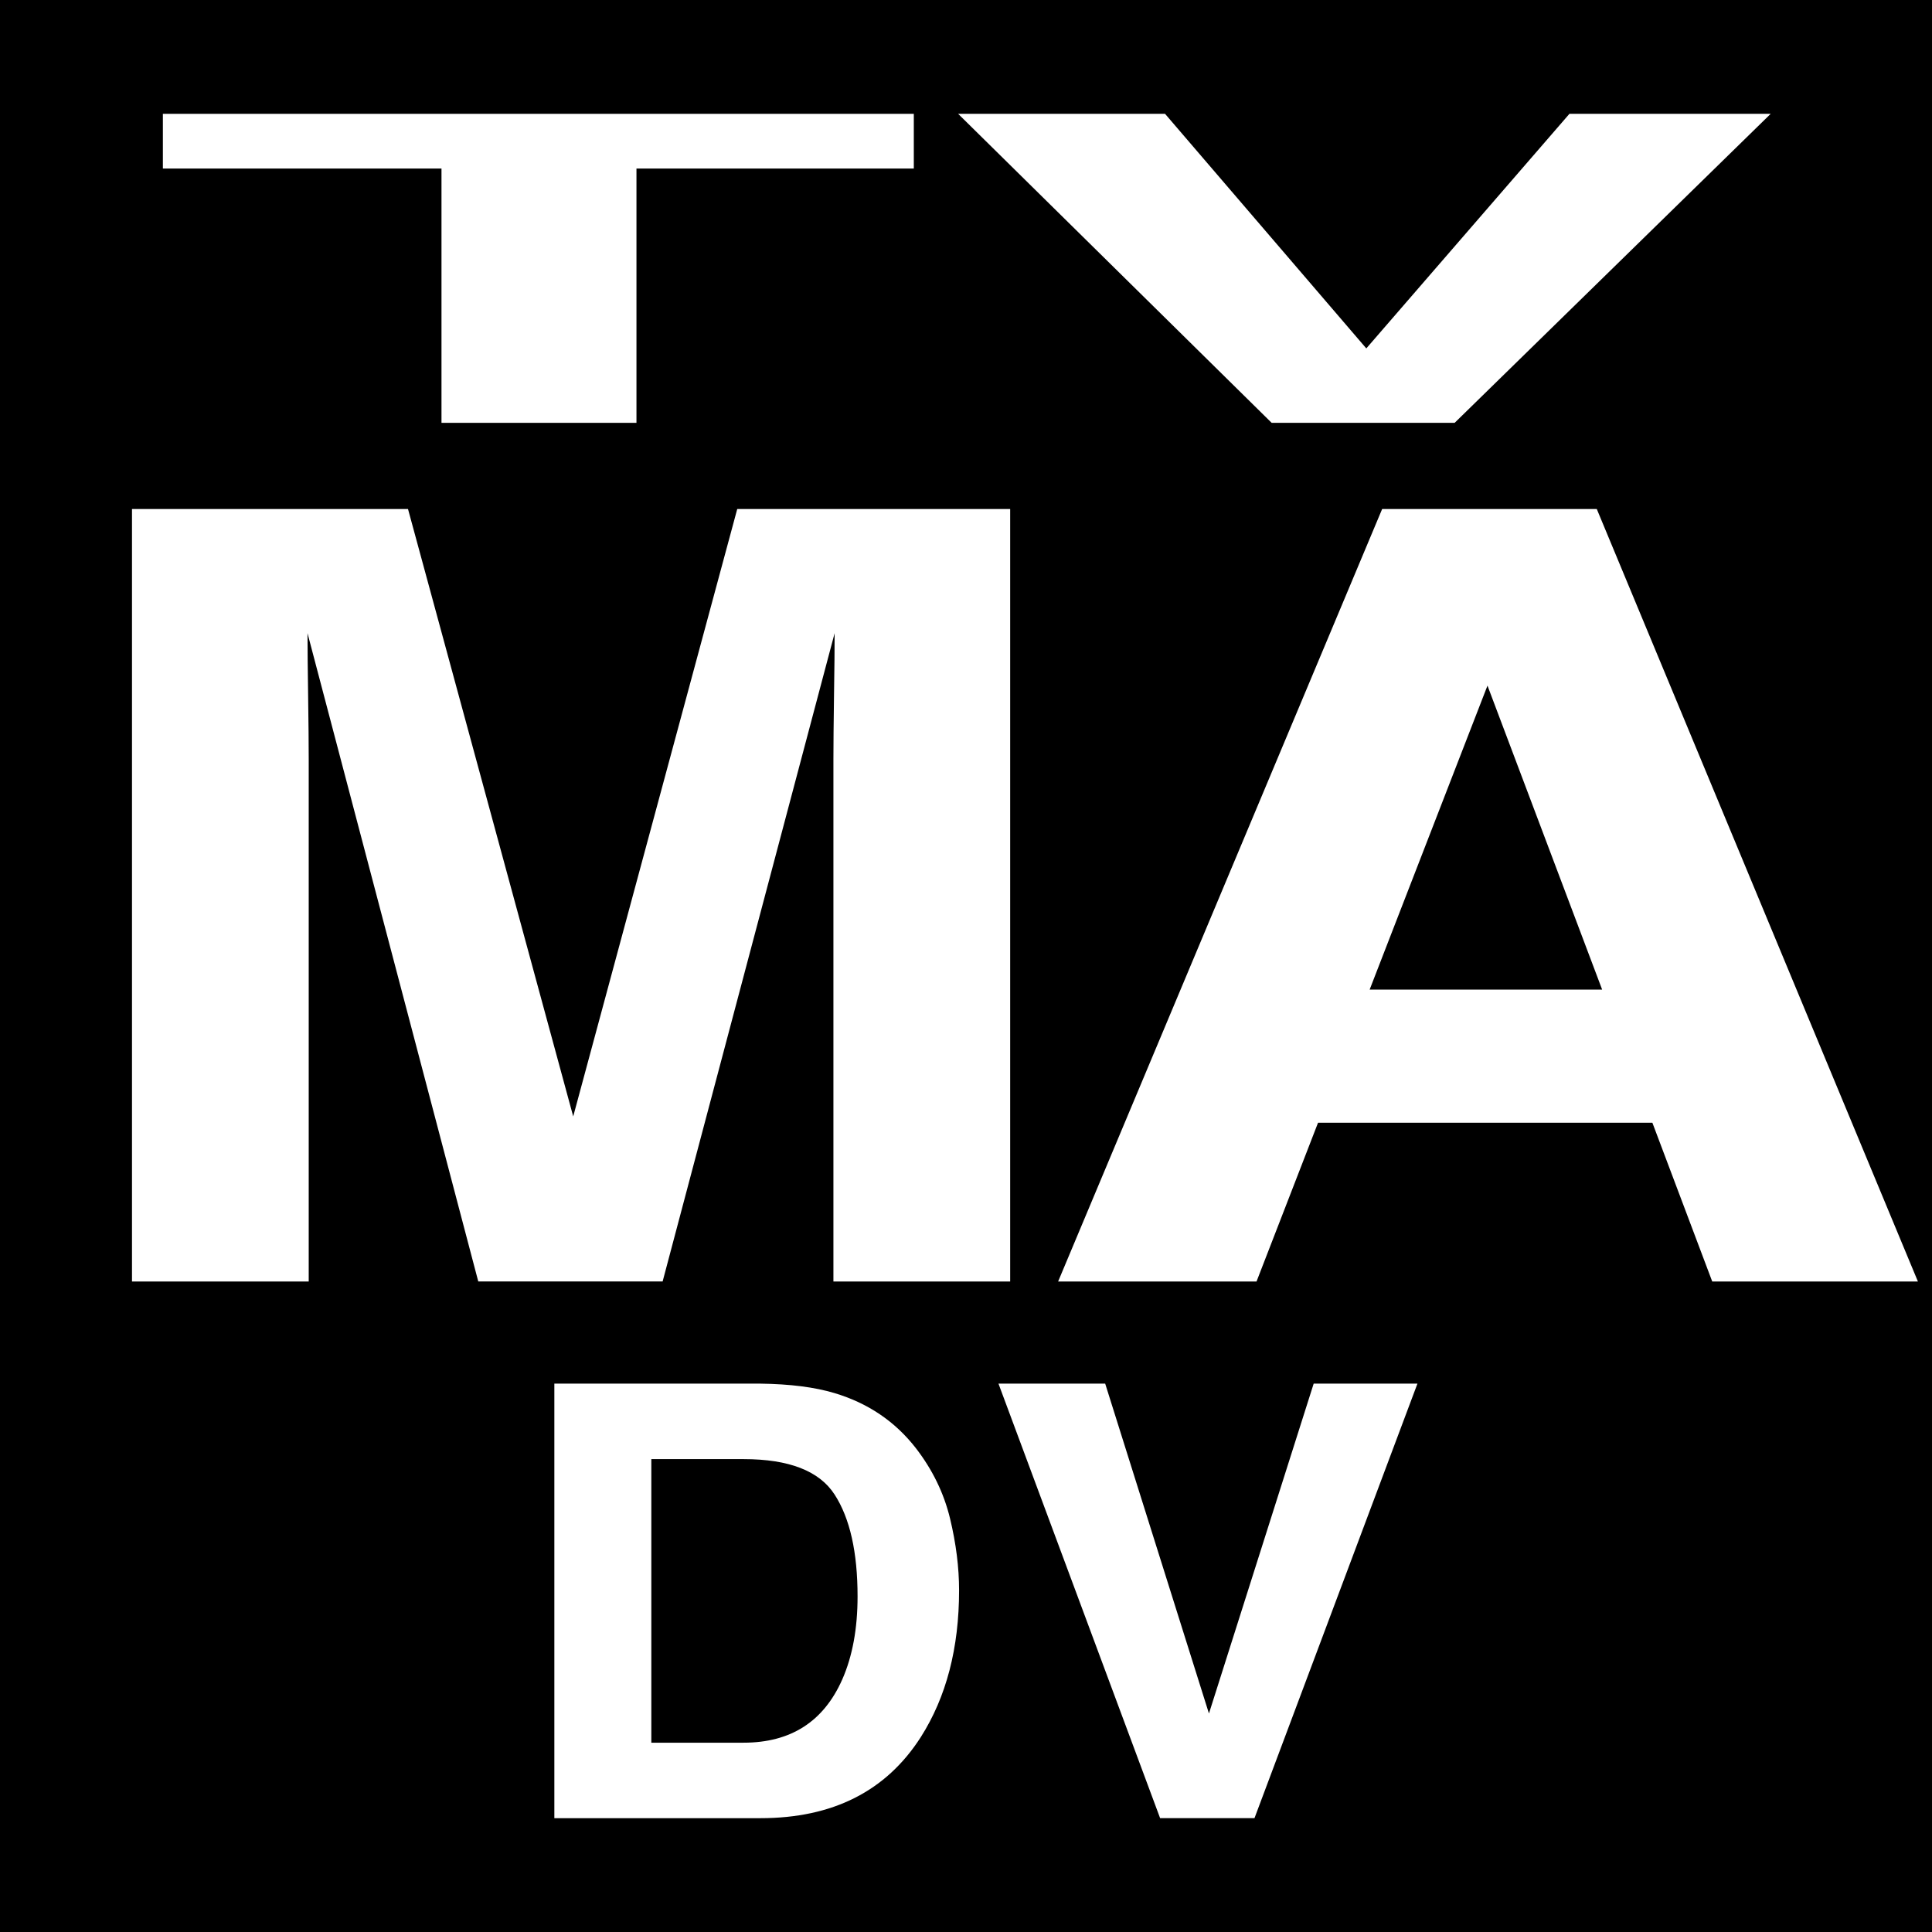 <?xml version="1.0" encoding="utf-8"?>
<!-- Generator: Adobe Illustrator 15.0.0, SVG Export Plug-In . SVG Version: 6.00 Build 0)  -->
<!DOCTYPE svg PUBLIC "-//W3C//DTD SVG 1.1//EN" "http://www.w3.org/Graphics/SVG/1.1/DTD/svg11.dtd">
<svg version="1.1" id="Layer_1" xmlns="http://www.w3.org/2000/svg" xmlns:xlink="http://www.w3.org/1999/xlink" x="0px" y="0px"
	 width="72px" height="72px" viewBox="0 0 72 72" enable-background="new 0 0 72 72" xml:space="preserve">
<rect width="72" height="72"/>
<g>
	<path fill="#FFFFFF" d="M34.055,4.242v2.039H23.719v9.477h-7.266V6.281H6.07V4.242H34.055z"/>
	<path fill="#FFFFFF" d="M58.488,4.242h7.5L54.21,15.758h-6.819L35.707,4.242h7.711l7.5,8.742L58.488,4.242z"/>
	<path fill="#FFFFFF" d="M27.475,18.969h10.171v28.789h-6.587V28.285c0-0.56,0.008-1.344,0.022-2.354
		c0.016-1.009,0.023-1.787,0.023-2.334l-6.41,24.16h-6.87l-6.364-24.16c0,0.547,0.008,1.325,0.023,2.334
		c0.015,1.009,0.022,1.794,0.022,2.354v19.473H4.919V18.969h10.286l6.157,22.637L27.475,18.969z"/>
	<path fill="#FFFFFF" d="M51.509,18.969h7.998l11.968,28.789H63.81l-2.231-5.918H49.12l-2.293,5.918h-7.394L51.509,18.969z
		 M51.043,36.879h8.664l-4.273-11.328L51.043,36.879z"/>
	<path fill="#FFFFFF" d="M31.098,51.916c1.249,0.373,2.261,1.058,3.035,2.054c0.621,0.806,1.044,1.678,1.271,2.615
		c0.226,0.938,0.338,1.831,0.338,2.681c0,2.153-0.476,3.977-1.427,5.471c-1.29,2.015-3.281,3.021-5.975,3.021h-7.681V51.564h7.681
		C29.444,51.579,30.363,51.695,31.098,51.916z M24.273,54.377v10.568h3.438c1.759,0,2.985-0.787,3.68-2.362
		c0.379-0.864,0.568-1.893,0.568-3.087c0-1.648-0.284-2.913-0.854-3.796c-0.568-0.883-1.7-1.323-3.395-1.323H24.273z"/>
	<path fill="#FFFFFF" d="M48.957,51.564h3.867l-6.073,16.193h-3.517L37.21,51.564h3.977l3.867,12.293L48.957,51.564z"/>
</g>
</svg>
